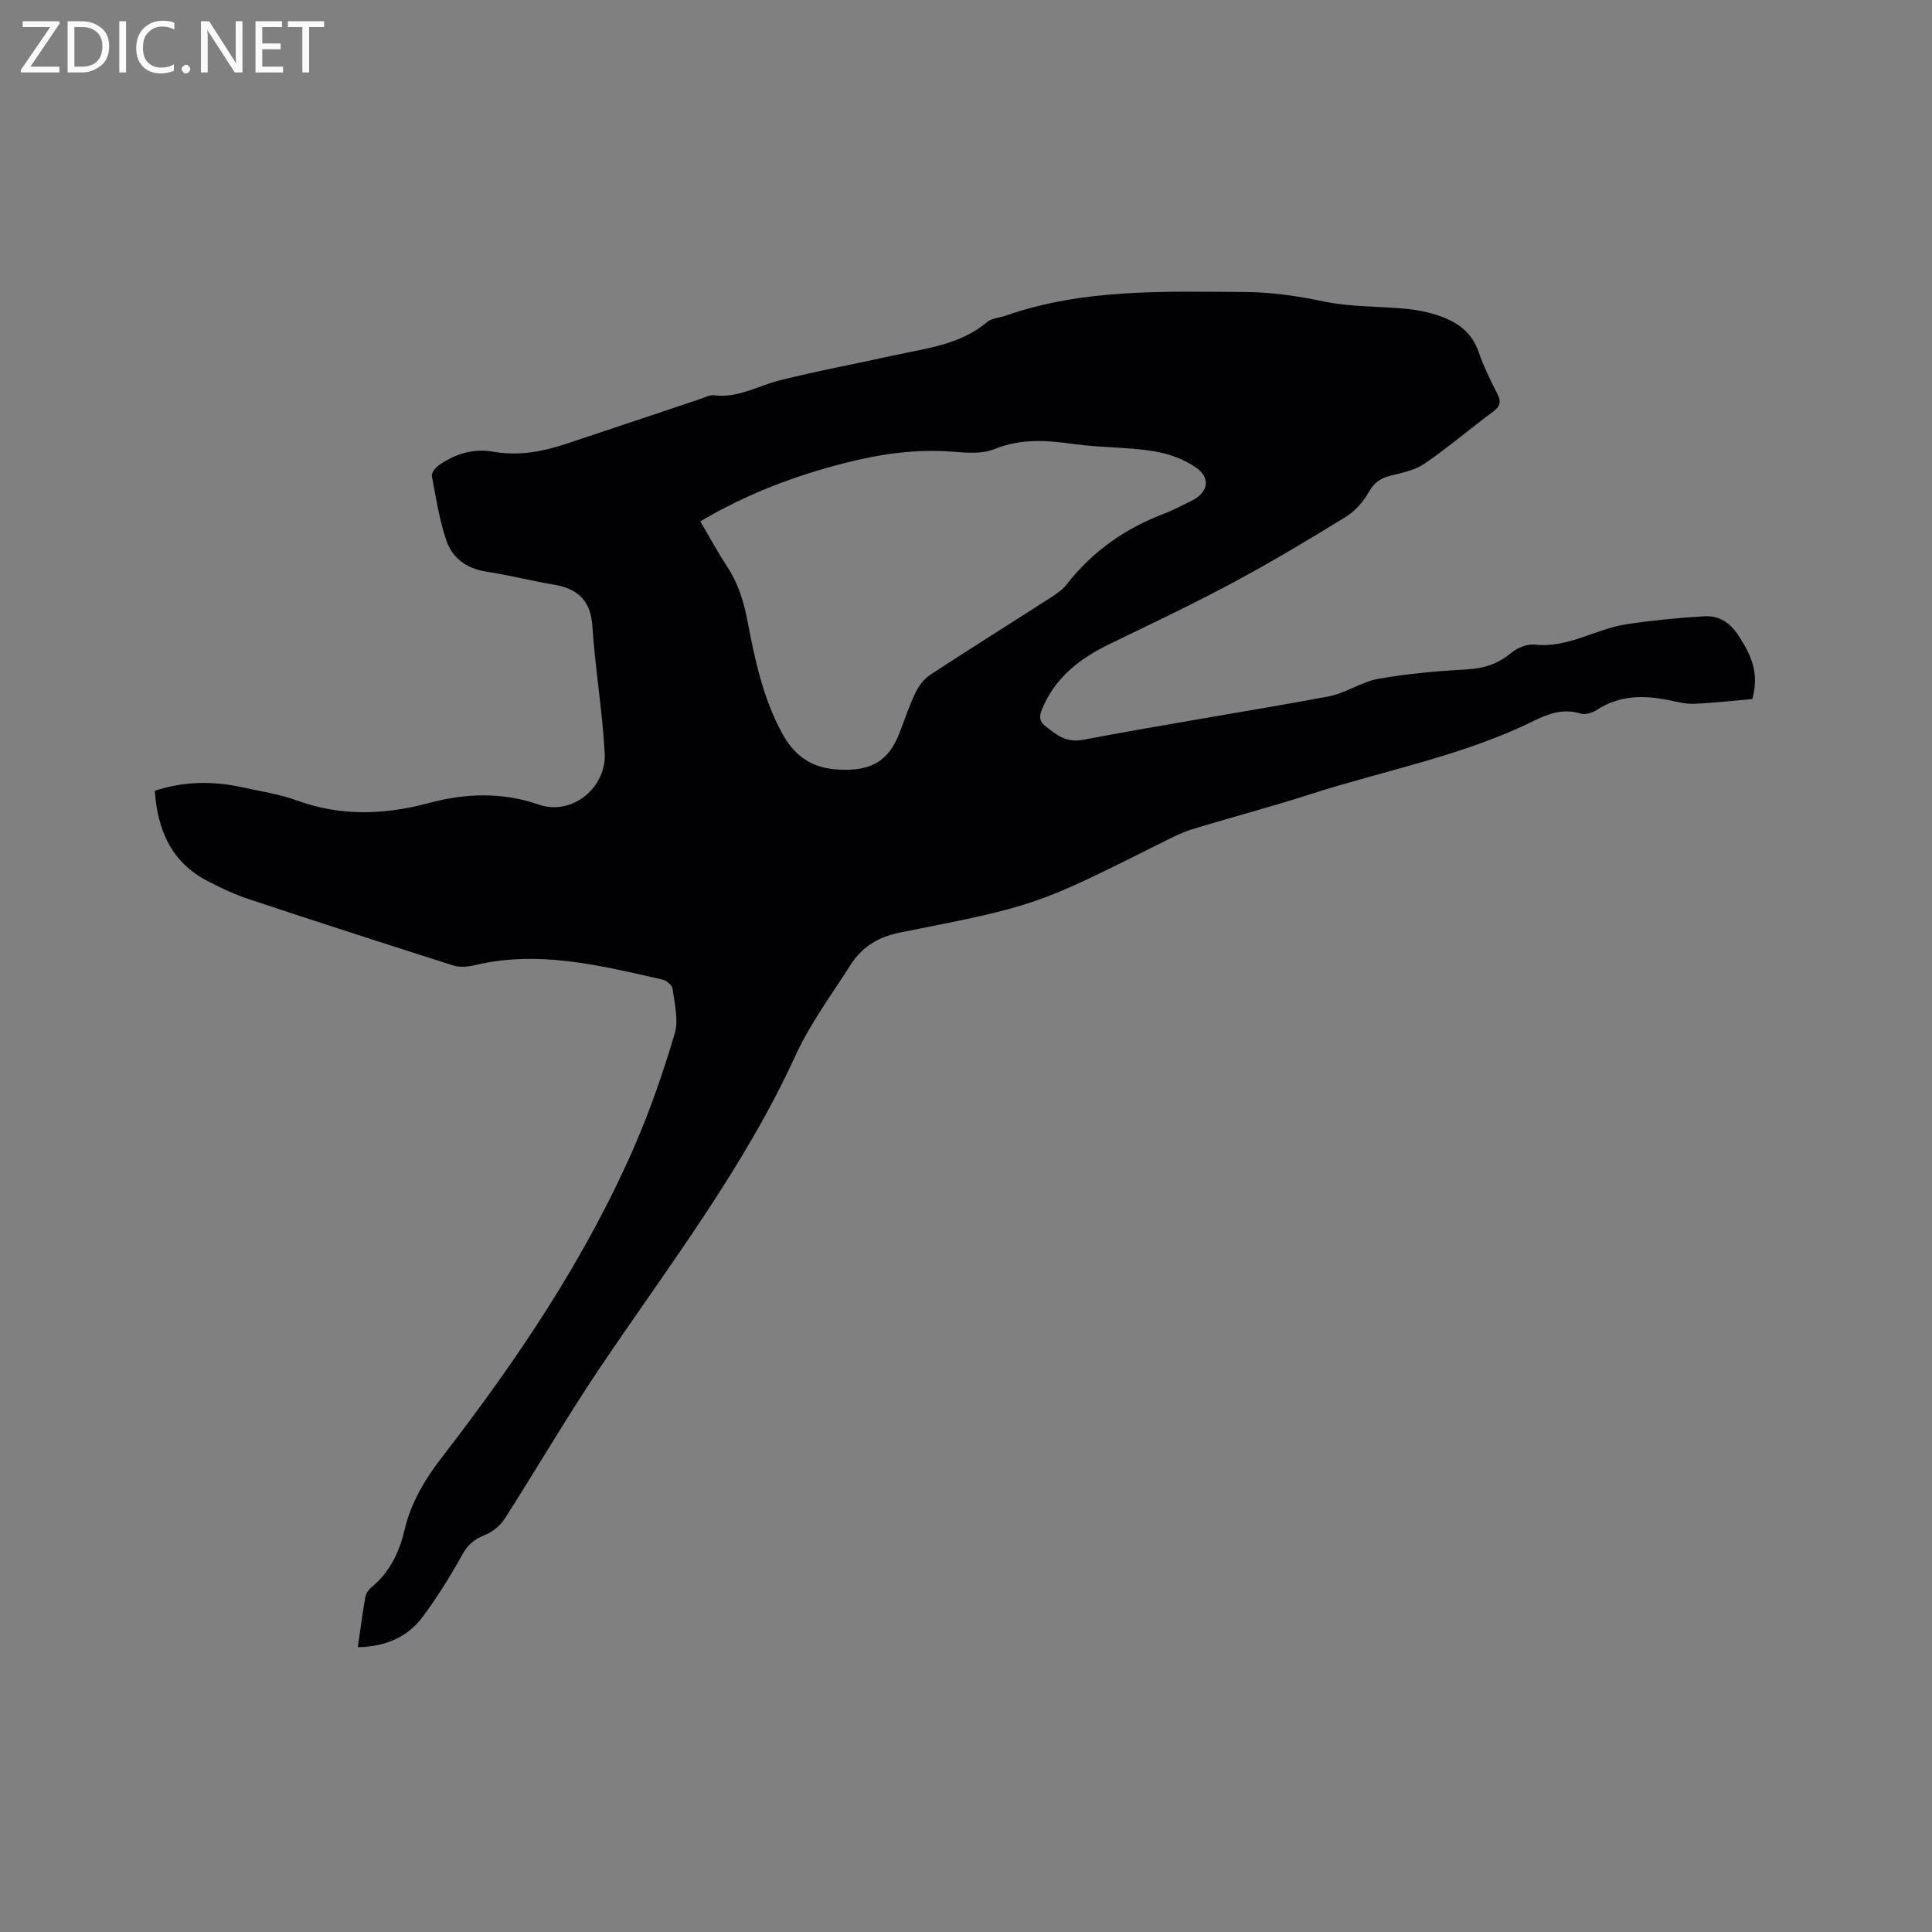 <svg enable-background="new 0 0 400 400" viewBox="0 0 400 400" xmlns="http://www.w3.org/2000/svg"><rect x="0" y="0" width="400" height="400" fill="#808080" stroke="none"/><path d="m74.08 341.04c.53-3.64.96-6.97 1.54-10.28.13-.75.64-1.59 1.23-2.08 3.78-3.11 5.8-7.2 6.89-11.86 1.33-5.68 4.19-10.5 7.76-15.11 15.51-20.08 29.7-41.04 39.87-64.42 3.28-7.55 5.98-15.39 8.32-23.29.84-2.83-.05-6.22-.44-9.32-.09-.73-1.31-1.7-2.16-1.89-12.81-2.89-25.6-6.14-38.89-2.94-1.39.33-3.04.46-4.36.04-14.12-4.49-28.22-9.05-42.29-13.72-3-1-5.91-2.35-8.71-3.83-7.41-3.91-10.23-10.53-10.79-18.62 6.07-1.99 12.01-2.04 18-.74 3.83.83 7.76 1.42 11.41 2.75 9.06 3.3 18.14 2.99 27.19.56 7.7-2.07 15.32-2.33 22.81.27 7.1 2.46 14.12-3.61 13.74-10.62-.48-8.75-1.97-17.45-2.54-26.2-.35-5.38-2.97-7.84-7.96-8.69-4.69-.79-9.31-1.98-14.01-2.7-4.1-.63-7.06-2.81-8.3-6.51-1.43-4.27-2.14-8.79-2.97-13.24-.12-.64.65-1.71 1.29-2.17 3.4-2.43 7.26-3.64 11.4-2.91 5.32.93 10.32-.02 15.3-1.69 9.14-3.07 18.28-6.12 27.42-9.17 1-.33 2.08-.94 3.04-.82 4.9.63 8.99-1.93 13.45-3.06 7.79-1.97 15.7-3.42 23.55-5.16 6.77-1.51 13.84-2.17 19.5-6.94.97-.82 2.56-.87 3.85-1.33 16.17-5.65 32.94-4.98 49.68-4.89 5.55.03 10.88.86 16.31 1.98 5.54 1.14 11.35.95 17.02 1.51 2.3.23 4.62.7 6.8 1.46 3.7 1.29 6.71 3.38 8.09 7.42 1.02 2.99 2.44 5.87 3.88 8.69.84 1.64.64 2.59-.86 3.7-4.77 3.54-9.3 7.41-14.18 10.76-1.99 1.37-4.63 1.9-7.05 2.5-2.08.52-3.41 1.43-4.52 3.4-1.12 1.99-2.83 3.94-4.76 5.13-7.66 4.72-15.4 9.35-23.33 13.6-8.39 4.5-17 8.57-25.57 12.73-6.19 3-11.33 6.96-14.02 13.58-.62 1.53-.51 2.45.81 3.48 2.32 1.82 4.23 3.43 7.82 2.75 16.85-3.2 33.81-5.83 50.68-8.95 3.56-.66 6.81-3.03 10.37-3.66 6.03-1.07 12.18-1.61 18.3-1.95 3.57-.19 6.5-1.16 9.25-3.46 1.24-1.03 3.25-1.84 4.8-1.67 6.91.77 12.64-3.27 19.07-4.23 5.3-.79 10.66-1.32 16.01-1.63 3.08-.18 5.36 1.25 7.2 4.12 2.45 3.81 4.3 7.48 2.78 13.01-3.7.32-7.83.8-11.98.98-1.77.08-3.58-.39-5.34-.75-5.23-1.08-10.25-1.02-14.93 2.05-.89.58-2.32 1.02-3.26.73-3.55-1.08-6.58-.05-9.72 1.5-14.74 7.27-30.9 10.24-46.39 15.23-8.06 2.59-16.26 4.75-24.35 7.22-2.11.64-4.11 1.67-6.1 2.67-25.99 12.99-25.96 13.11-54.24 18.68-4.67.92-8.03 3-10.44 6.8-3.91 6.16-8.34 12.11-11.35 18.7-10.68 23.31-26.22 43.49-40.43 64.55-6.92 10.26-13.13 20.99-19.82 31.41-.92 1.44-2.56 2.71-4.15 3.35-2.09.84-3.42 1.93-4.55 3.96-2.46 4.43-5.15 8.77-8.16 12.84-3.12 4.22-7.6 6.27-13.51 6.39zm70.91-233.09c1.93 3.27 3.63 6.43 5.59 9.41 2.25 3.43 3.4 7.15 4.17 11.17 1.53 7.99 3.19 15.93 7.16 23.25 2.72 5.01 6.47 7.38 12.12 7.58 6.38.23 9.95-1.78 12.23-7.67 1.07-2.76 1.99-5.6 3.27-8.26.69-1.42 1.78-2.88 3.08-3.73 8.24-5.4 16.59-10.61 24.87-15.94 1.23-.79 2.52-1.67 3.4-2.8 5.34-6.88 12.17-11.6 20.26-14.66 1.87-.71 3.64-1.7 5.46-2.57 3.47-1.66 4.2-4.66 1.07-6.89-2.54-1.81-5.84-2.96-8.96-3.45-5.32-.84-10.78-.69-16.12-1.43-5.69-.79-11.15-1.25-16.73 1.03-2.5 1.02-5.67.77-8.49.54-7.61-.62-15.01.44-22.32 2.3-10.49 2.65-20.53 6.46-30.06 12.12z" fill="#010104"/><g fill="#fbfafa"><path d="m12.4 4.8-6.1 9h6v1.2h-8v-.5l6.1-8.9h-5.7v-1.2h7.6v.4z"/><path d="m14 15v-10.6h3c1.6 0 2.9.5 4 1.4s1.6 2.2 1.6 3.8-.5 3-1.6 3.9-2.4 1.5-4 1.5zm1.4-9.4v8.2h1.6c1.3 0 2.4-.4 3.1-1.1s1.1-1.8 1.1-3.1-.4-2.3-1.2-3-1.8-1-3.1-1z"/><path d="m26.1 4.4v10.6h-1.4v-10.6z"/><path d="m36.1 14.6c-.8.4-1.8.6-2.9.6-1.5 0-2.7-.5-3.6-1.4s-1.4-2.2-1.4-3.8c0-1.7.5-3.1 1.5-4.1s2.3-1.6 3.9-1.6c1 0 1.8.1 2.5.4v1.4c-.8-.4-1.6-.6-2.5-.6-1.2 0-2.1.4-2.9 1.2s-1.1 1.8-1.1 3.2c0 1.3.3 2.3 1 3s1.6 1.1 2.7 1.1c1 0 2-.2 2.7-.7v1.3z"/><path d="m37.6 14.3c0-.2.1-.5.3-.6s.4-.3.6-.3c.3 0 .5.1.6.3s.3.4.3.6-.1.4-.3.6-.4.3-.6.3c-.3 0-.5-.1-.6-.3s-.3-.4-.3-.6z"/><path d="m50.2 15h-1.6l-5.3-8.2c-.2-.2-.3-.5-.4-.7 0 .2.1.7.1 1.5v7.4h-1.4v-10.6h1.7l5.2 8.1c.2.4.4.6.4.7 0-.3-.1-.8-.1-1.5v-7.3h1.4z"/><path d="m58.6 15h-5.7v-10.6h5.5v1.2h-4.1v3.4h3.8v1.2h-3.8v3.6h4.3z"/><path d="m67.1 5.6h-3.1v9.4h-1.4v-9.4h-3v-1.2h7.5z"/></g></svg>